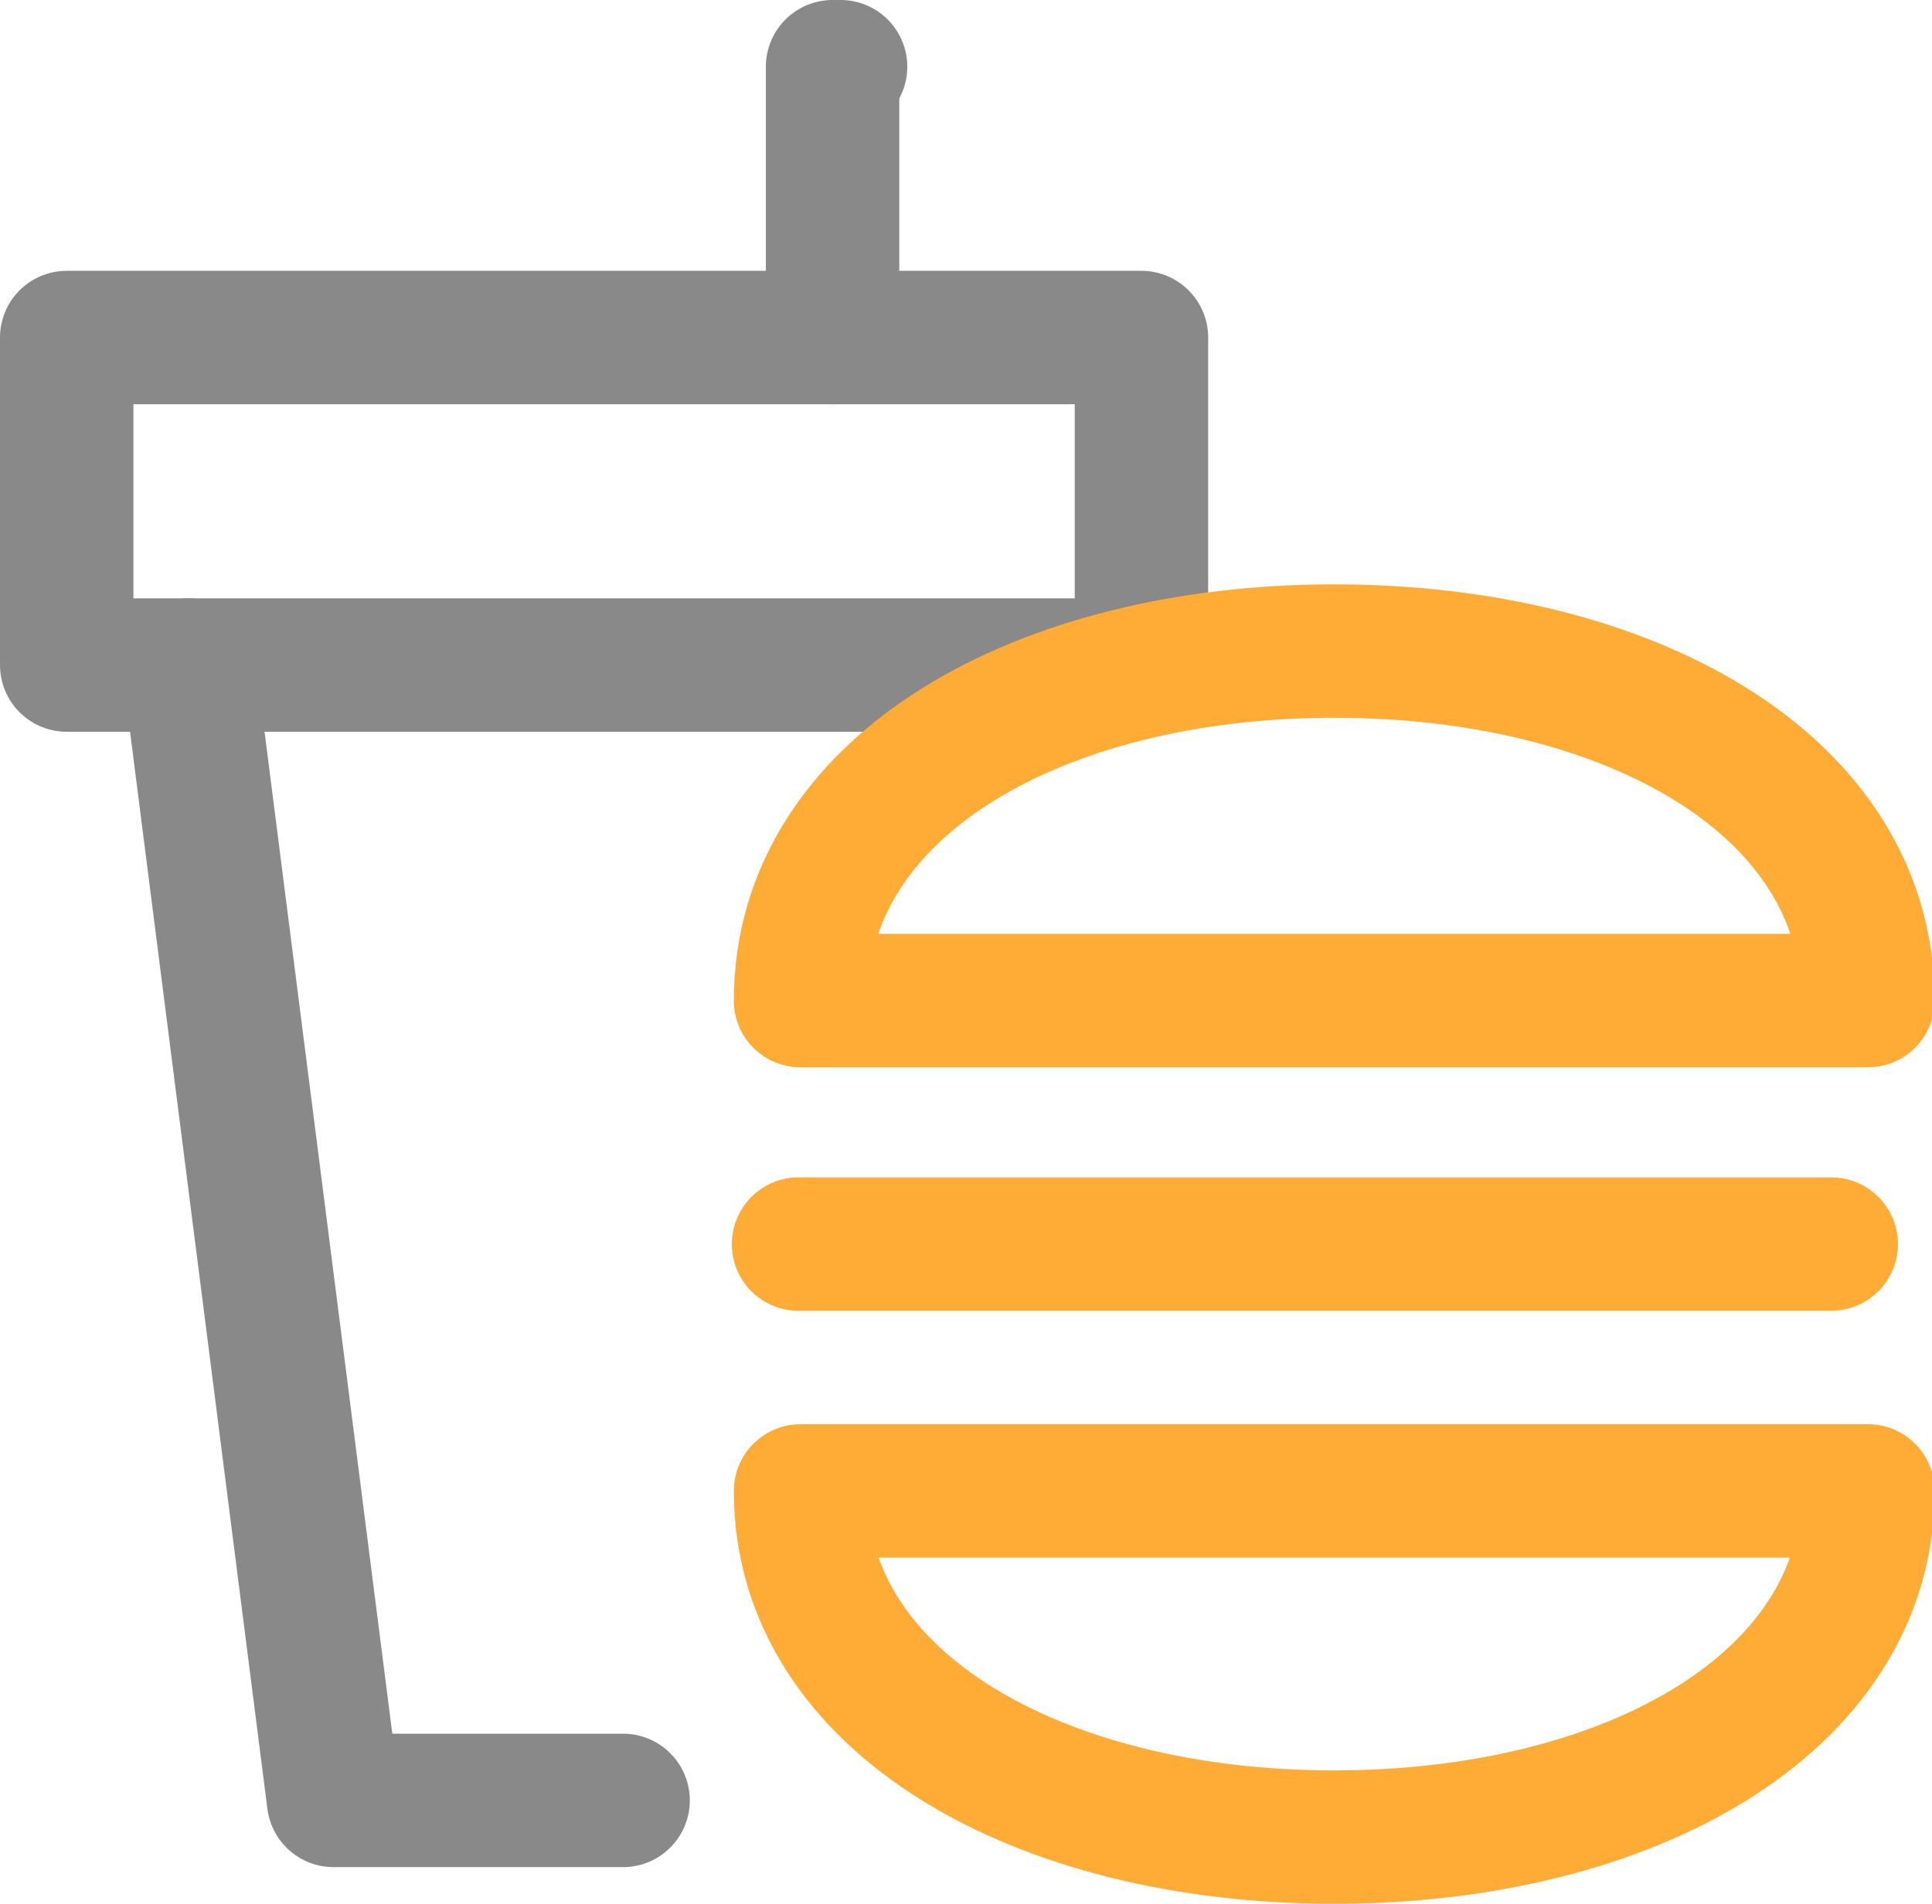 <svg xmlns="http://www.w3.org/2000/svg" viewBox="0 0 28.96 28.54"><defs><style>.cls-1,.cls-2{fill:none;stroke-linecap:round;stroke-linejoin:round;stroke-width:2px;}.cls-1{stroke:#898989;}.cls-2{stroke:#ffac36;}</style></defs><title>자산 56</title><g id="레이어_2" data-name="레이어 2"><g id="커뮤니티_음식" data-name="커뮤니티 / 음식"><polygon class="cls-1" points="17.11 9.97 1 9.97 1 5.06 12.48 5.06 17.11 5.06 17.11 9.97"/><path class="cls-1" d="M12.6,1h0Z"/><line class="cls-1" x1="12.48" y1="5.06" x2="12.48" y2="1"/><polyline class="cls-1" points="2.83 9.97 5 26.99 9.34 26.99"/><line class="cls-2" x1="11.97" y1="18.65" x2="27.45" y2="18.65"/><path class="cls-2" d="M28,15H12c0-3.22,3.58-5.24,8-5.24S28,11.76,28,15Z"/><path class="cls-2" d="M28,22.35H12c0,3.18,3.58,5.19,8,5.19S28,25.53,28,22.35Z"/></g></g></svg>
